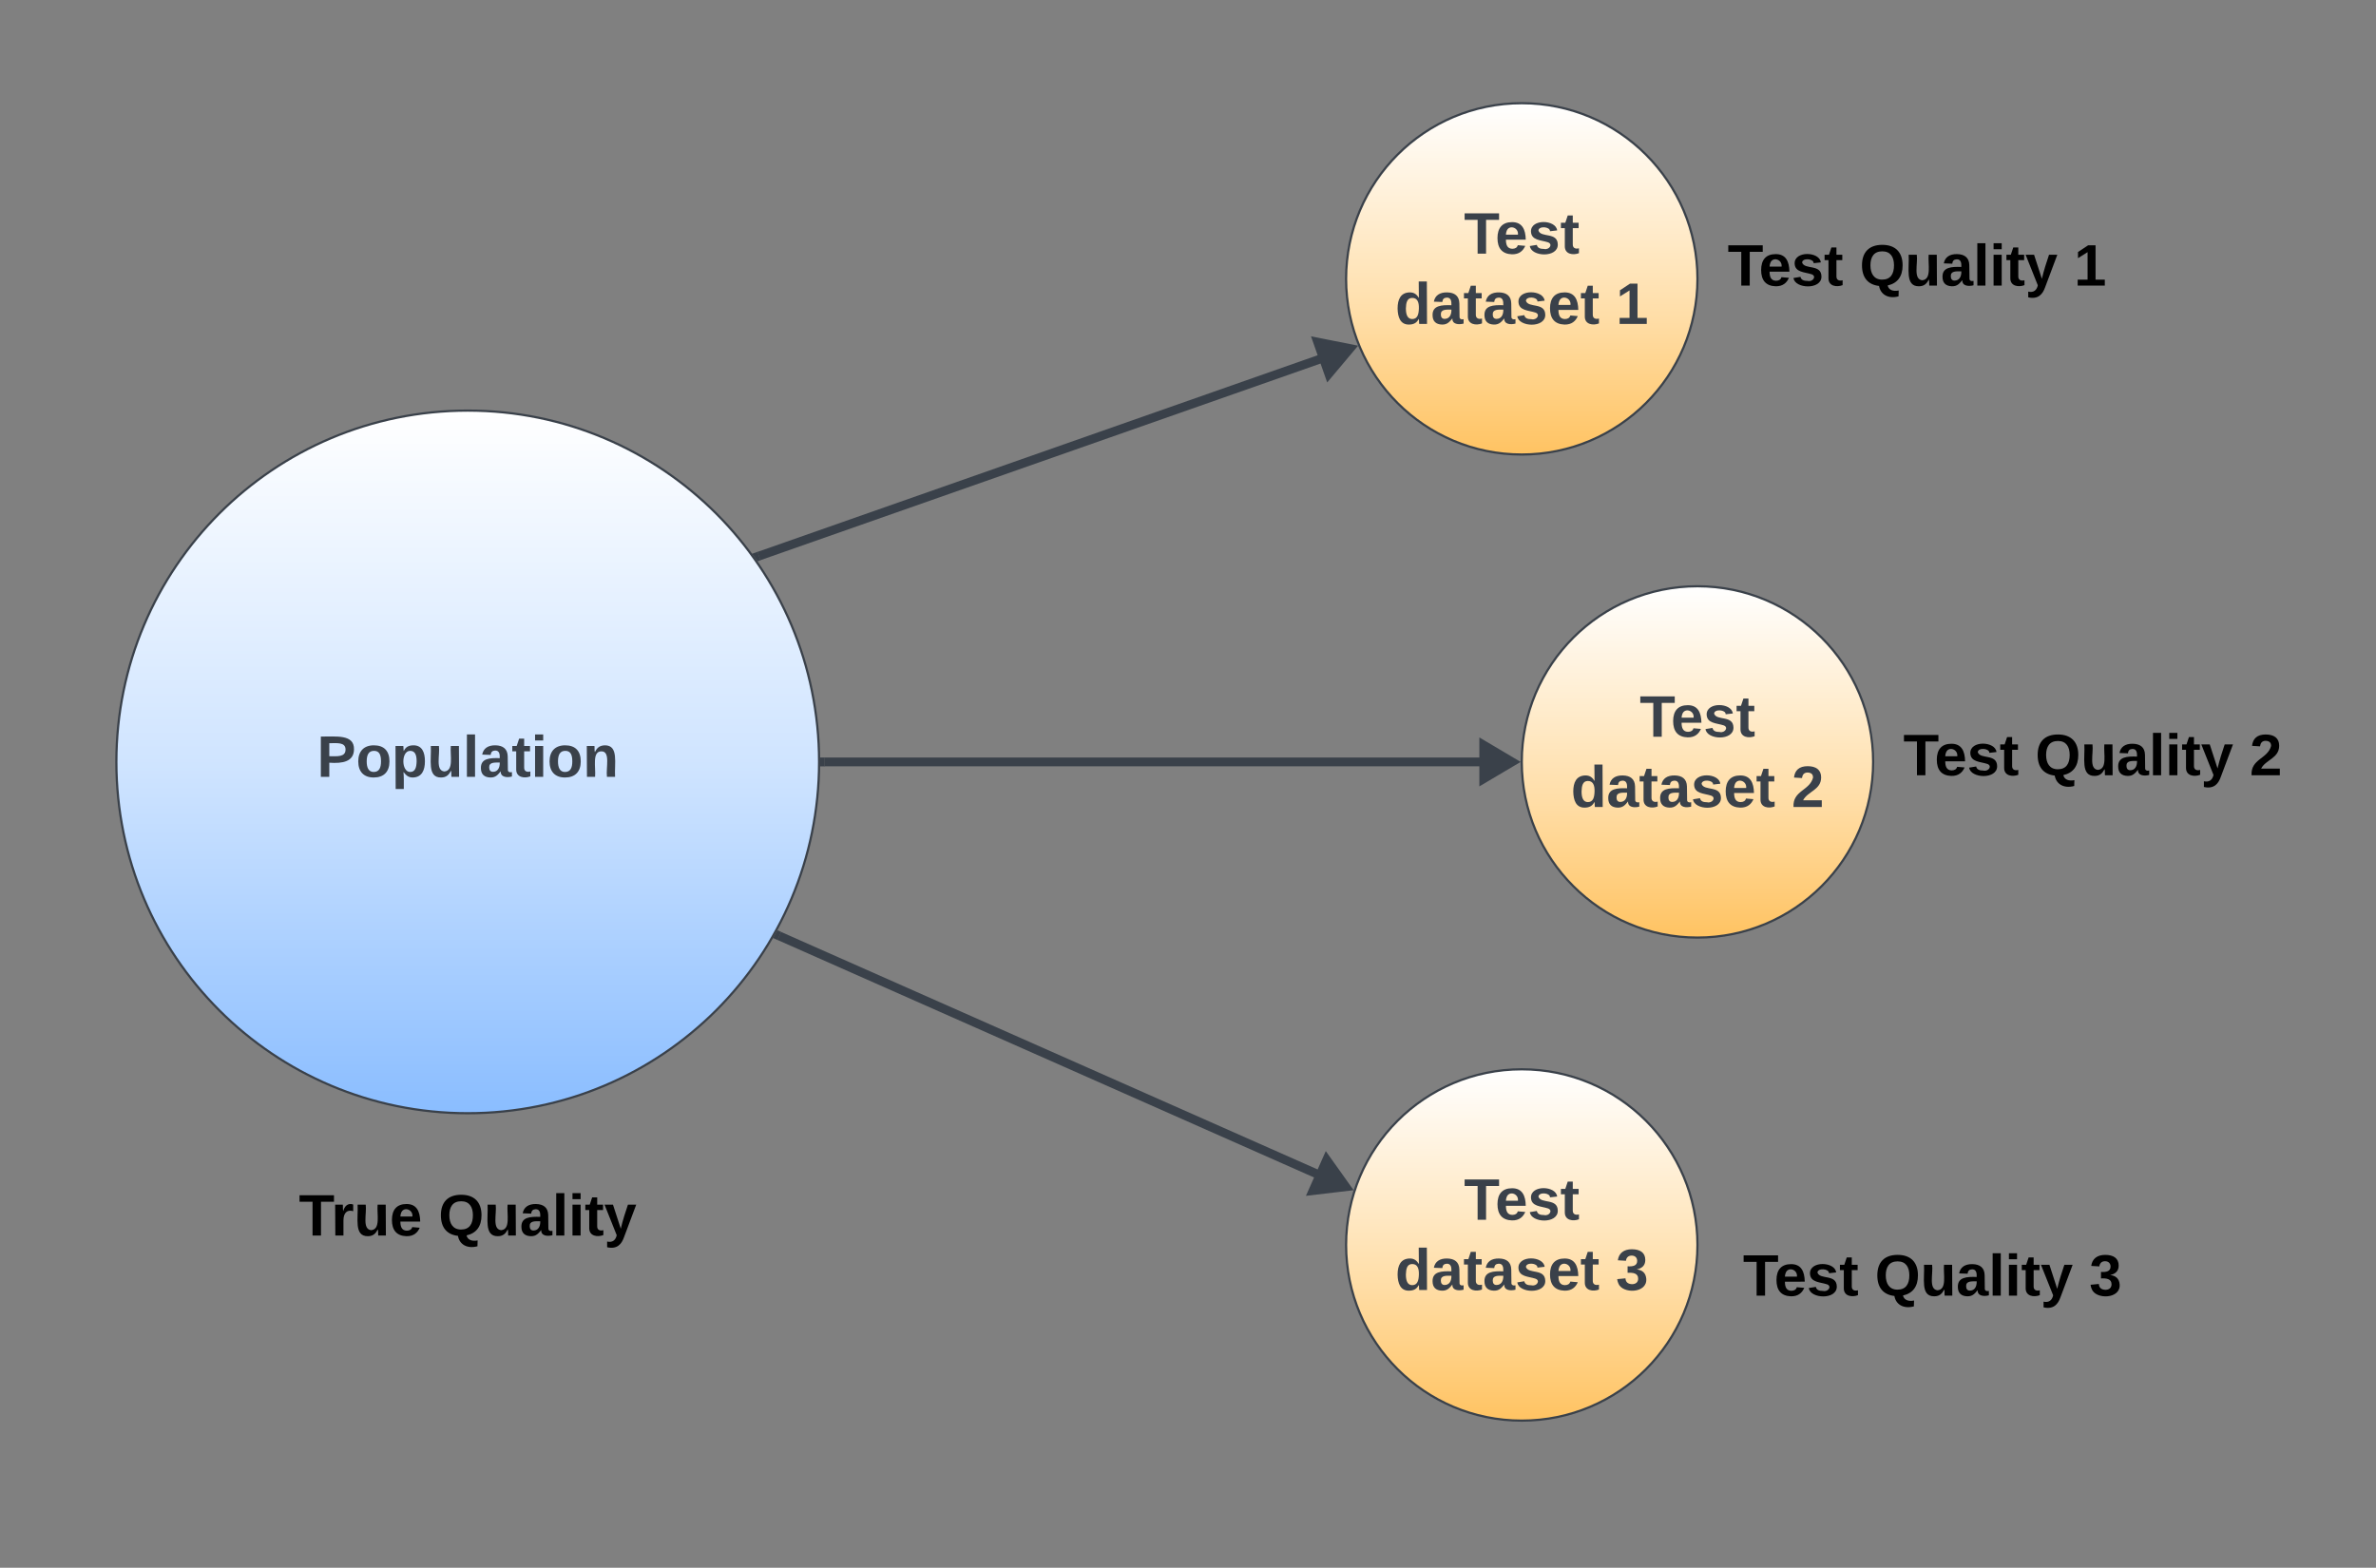 <svg xmlns="http://www.w3.org/2000/svg" xmlns:xlink="http://www.w3.org/1999/xlink" xmlns:lucid="lucid" width="1082" height="714"><rect width="100%" height="100%" fill="#808080" stroke="none"/><g transform="translate(-107 -3013)" lucid:page-tab-id="0_0"><path d="M480 3360c0 88.37-71.63 160-160 160s-160-71.63-160-160 71.63-160 160-160 160 71.63 160 160z" stroke="#3a414a" fill="url(#a)"/><use xlink:href="#b" transform="matrix(1,0,0,1,165,3205) translate(86.333 161.802)"/><path d="M960 3360c0 44.18-35.82 80-80 80s-80-35.82-80-80 35.82-80 80-80 80 35.82 80 80z" stroke="#3a414a" fill="url(#c)"/><use xlink:href="#d" transform="matrix(1,0,0,1,805,3285) translate(48.672 63.521)"/><use xlink:href="#e" transform="matrix(1,0,0,1,805,3285) translate(17.338 95.521)"/><use xlink:href="#f" transform="matrix(1,0,0,1,805,3285) translate(117.857 95.521)"/><path d="M482.5 3360h303.77" stroke="#3a414a" stroke-width="4" fill="none"/><path d="M482.55 3362h-2.1l.05-2-.02-2h2.07z" stroke="#3a414a" stroke-width=".05" fill="#3a414a"/><path d="M795.57 3360l-12.9 7.64v-15.28z" stroke="#3a414a" stroke-width="4" fill="#3a414a"/><path d="M200 3546a6 6 0 0 1 6-6h228a6 6 0 0 1 6 6v48a6 6 0 0 1-6 6H206a6 6 0 0 1-6-6z" stroke="#000" stroke-opacity="0" fill="#fff" fill-opacity="0"/><use xlink:href="#g" transform="matrix(1,0,0,1,205,3545) translate(38.111 30.708)"/><use xlink:href="#h" transform="matrix(1,0,0,1,205,3545) translate(101.667 30.708)"/><path d="M960 3329a6 6 0 0 1 6-6h188a6 6 0 0 1 6 6v65a6 6 0 0 1-6 6H966a6 6 0 0 1-6-6z" stroke="#000" stroke-opacity="0" fill="#fff" fill-opacity="0"/><use xlink:href="#i" transform="matrix(1,0,0,1,965,3328) translate(8.741 38.083)"/><use xlink:href="#j" transform="matrix(1,0,0,1,965,3328) translate(68.815 38.083)"/><use xlink:href="#k" transform="matrix(1,0,0,1,965,3328) translate(166.444 38.083)"/><path d="M880 3140c0 44.18-35.82 80-80 80s-80-35.82-80-80 35.82-80 80-80 80 35.82 80 80z" stroke="#3a414a" fill="url(#l)"/><use xlink:href="#d" transform="matrix(1,0,0,1,725,3065) translate(48.672 63.521)"/><use xlink:href="#e" transform="matrix(1,0,0,1,725,3065) translate(17.338 95.521)"/><use xlink:href="#m" transform="matrix(1,0,0,1,725,3065) translate(117.857 95.521)"/><path d="M880 3580c0 44.18-35.82 80-80 80s-80-35.82-80-80 35.82-80 80-80 80 35.82 80 80z" stroke="#3a414a" fill="url(#n)"/><use xlink:href="#d" transform="matrix(1,0,0,1,725,3505) translate(48.672 63.521)"/><use xlink:href="#e" transform="matrix(1,0,0,1,725,3505) translate(17.338 95.521)"/><use xlink:href="#o" transform="matrix(1,0,0,1,725,3505) translate(117.857 95.521)"/><path d="M452.6 3266.25l260.4-91.43" stroke="#3a414a" stroke-width="4" fill="none"/><path d="M453.32 3268.12l-1.37.48-.06-.1-2.4-3.28 2.5-.88z" stroke="#3a414a" stroke-width=".05" fill="#3a414a"/><path d="M721.76 3171.74l-9.65 11.48-5.05-14.4z" stroke="#3a414a" stroke-width="4" fill="#3a414a"/><path d="M461.86 3439.25l249.5 110.46" stroke="#3a414a" stroke-width="4" fill="none"/><path d="M462.72 3437.44l-1.62 3.66-2.07-.92 1.7-2.97.3-.5z" stroke="#3a414a" stroke-width=".05" fill="#3a414a"/><path d="M719.85 3553.47l-14.9 1.76 6.2-13.97z" stroke="#3a414a" stroke-width="4" fill="#3a414a"/><path d="M880 3106a6 6 0 0 1 6-6h188a6 6 0 0 1 6 6v65a6 6 0 0 1-6 6H886a6 6 0 0 1-6-6z" stroke="#000" stroke-opacity="0" fill="#fff" fill-opacity="0"/><g><use xlink:href="#i" transform="matrix(1,0,0,1,885,3105) translate(8.741 38.083)"/><use xlink:href="#j" transform="matrix(1,0,0,1,885,3105) translate(68.815 38.083)"/><use xlink:href="#p" transform="matrix(1,0,0,1,885,3105) translate(166.444 38.083)"/></g><path d="M887 3566a6 6 0 0 1 6-6h187.98a6 6 0 0 1 6 6v65a6 6 0 0 1-6 6h-188a6 6 0 0 1-6-6z" stroke="#000" stroke-opacity="0" fill="#fff" fill-opacity="0"/><g><use xlink:href="#i" transform="matrix(1,0,0,1,891.985,3565) translate(8.741 38.083)"/><use xlink:href="#j" transform="matrix(1,0,0,1,891.985,3565) translate(68.815 38.083)"/><use xlink:href="#q" transform="matrix(1,0,0,1,891.985,3565) translate(166.444 38.083)"/></g><defs><linearGradient gradientUnits="userSpaceOnUse" id="a" x1="160" y1="3200" x2="160" y2="3520"><stop offset="0%" stop-color="#fff"/><stop offset="50.55%" stop-color="#cfe4ff"/><stop offset="100%" stop-color="#8abdff"/></linearGradient><path fill="#3a414a" d="M24-248c93 1 206-16 204 79-1 75-69 88-152 82V0H24v-248zm52 121c47 0 100 7 100-41 0-47-54-39-100-39v80" id="r"/><path fill="#3a414a" d="M110-194c64 0 96 36 96 99 0 64-35 99-97 99-61 0-95-36-95-99 0-62 34-99 96-99zm-1 164c35 0 45-28 45-65 0-40-10-65-43-65-34 0-45 26-45 65 0 36 10 65 43 65" id="s"/><path fill="#3a414a" d="M135-194c53 0 70 44 70 98 0 56-19 98-73 100-31 1-45-17-59-34 3 33 2 69 2 105H25l-1-265h48c2 10 0 23 3 31 11-24 29-35 60-35zM114-30c33 0 39-31 40-66 0-38-9-64-40-64-56 0-55 130 0 130" id="t"/><path fill="#3a414a" d="M85 4C-2 5 27-109 22-190h50c7 57-23 150 33 157 60-5 35-97 40-157h50l1 190h-47c-2-12 1-28-3-38-12 25-28 42-61 42" id="u"/><path fill="#3a414a" d="M25 0v-261h50V0H25" id="v"/><path fill="#3a414a" d="M133-34C117-15 103 5 69 4 32 3 11-16 11-54c-1-60 55-63 116-61 1-26-3-47-28-47-18 1-26 9-28 27l-52-2c7-38 36-58 82-57s74 22 75 68l1 82c-1 14 12 18 25 15v27c-30 8-71 5-69-32zm-48 3c29 0 43-24 42-57-32 0-66-3-65 30 0 17 8 27 23 27" id="w"/><path fill="#3a414a" d="M115-3C79 11 28 4 28-45v-112H4v-33h27l15-45h31v45h36v33H77v99c-1 23 16 31 38 25v30" id="x"/><path fill="#3a414a" d="M25-224v-37h50v37H25zM25 0v-190h50V0H25" id="y"/><path fill="#3a414a" d="M135-194c87-1 58 113 63 194h-50c-7-57 23-157-34-157-59 0-34 97-39 157H25l-1-190h47c2 12-1 28 3 38 12-26 28-41 61-42" id="z"/><g id="b"><use transform="matrix(0.074,0,0,0.074,0,0)" xlink:href="#r"/><use transform="matrix(0.074,0,0,0.074,17.778,0)" xlink:href="#s"/><use transform="matrix(0.074,0,0,0.074,34,0)" xlink:href="#t"/><use transform="matrix(0.074,0,0,0.074,50.222,0)" xlink:href="#u"/><use transform="matrix(0.074,0,0,0.074,66.444,0)" xlink:href="#v"/><use transform="matrix(0.074,0,0,0.074,73.852,0)" xlink:href="#w"/><use transform="matrix(0.074,0,0,0.074,88.667,0)" xlink:href="#x"/><use transform="matrix(0.074,0,0,0.074,97.481,0)" xlink:href="#y"/><use transform="matrix(0.074,0,0,0.074,104.889,0)" xlink:href="#s"/><use transform="matrix(0.074,0,0,0.074,121.111,0)" xlink:href="#z"/></g><linearGradient gradientUnits="userSpaceOnUse" id="c" x1="800" y1="3280" x2="800" y2="3440"><stop offset="0%" stop-color="#fff"/><stop offset="61.79%" stop-color="#ffdda6"/><stop offset="100%" stop-color="#ffc362"/></linearGradient><path fill="#3a414a" d="M136-208V0H84v-208H4v-40h212v40h-80" id="A"/><path fill="#3a414a" d="M185-48c-13 30-37 53-82 52C43 2 14-33 14-96s30-98 90-98c62 0 83 45 84 108H66c0 31 8 55 39 56 18 0 30-7 34-22zm-45-69c5-46-57-63-70-21-2 6-4 13-4 21h74" id="B"/><path fill="#3a414a" d="M137-138c1-29-70-34-71-4 15 46 118 7 119 86 1 83-164 76-172 9l43-7c4 19 20 25 44 25 33 8 57-30 24-41C81-84 22-81 20-136c-2-80 154-74 161-7" id="C"/><g id="d"><use transform="matrix(0.074,0,0,0.074,0,0)" xlink:href="#A"/><use transform="matrix(0.074,0,0,0.074,14.222,0)" xlink:href="#B"/><use transform="matrix(0.074,0,0,0.074,29.037,0)" xlink:href="#C"/><use transform="matrix(0.074,0,0,0.074,43.852,0)" xlink:href="#x"/></g><path fill="#3a414a" d="M88-194c31-1 46 15 58 34l-1-101h50l1 261h-48c-2-10 0-23-3-31C134-8 116 4 84 4 32 4 16-41 15-95c0-56 19-97 73-99zm17 164c33 0 40-30 41-66 1-37-9-64-41-64s-38 30-39 65c0 43 13 65 39 65" id="D"/><g id="e"><use transform="matrix(0.074,0,0,0.074,0,0)" xlink:href="#D"/><use transform="matrix(0.074,0,0,0.074,16.222,0)" xlink:href="#w"/><use transform="matrix(0.074,0,0,0.074,31.037,0)" xlink:href="#x"/><use transform="matrix(0.074,0,0,0.074,39.852,0)" xlink:href="#w"/><use transform="matrix(0.074,0,0,0.074,54.667,0)" xlink:href="#C"/><use transform="matrix(0.074,0,0,0.074,69.481,0)" xlink:href="#B"/><use transform="matrix(0.074,0,0,0.074,84.296,0)" xlink:href="#x"/></g><path fill="#3a414a" d="M182-182c0 78-84 86-111 141h115V0H12c-6-101 99-100 120-180 1-22-12-31-33-32-23 0-32 14-35 34l-49-3c5-45 32-70 84-70 51 0 83 22 83 69" id="E"/><use transform="matrix(0.074,0,0,0.074,0,0)" xlink:href="#E" id="f"/><path d="M136-208V0H84v-208H4v-40h212v40h-80" id="F"/><path d="M135-150c-39-12-60 13-60 57V0H25l-1-190h47c2 13-1 29 3 40 6-28 27-53 61-41v41" id="G"/><path d="M85 4C-2 5 27-109 22-190h50c7 57-23 150 33 157 60-5 35-97 40-157h50l1 190h-47c-2-12 1-28-3-38-12 25-28 42-61 42" id="H"/><path d="M185-48c-13 30-37 53-82 52C43 2 14-33 14-96s30-98 90-98c62 0 83 45 84 108H66c0 31 8 55 39 56 18 0 30-7 34-22zm-45-69c5-46-57-63-70-21-2 6-4 13-4 21h74" id="I"/><g id="g"><use transform="matrix(0.074,0,0,0.074,0,0)" xlink:href="#F"/><use transform="matrix(0.074,0,0,0.074,14.741,0)" xlink:href="#G"/><use transform="matrix(0.074,0,0,0.074,25.111,0)" xlink:href="#H"/><use transform="matrix(0.074,0,0,0.074,41.333,0)" xlink:href="#I"/></g><path d="M140-251c80 0 125 45 125 126 0 70-33 111-92 124 6 28 34 38 68 31l-1 36C177 83 129 55 120 2 51-6 15-50 15-125c0-81 44-126 125-126zm-1 214c52 0 73-35 73-88 0-50-21-86-72-86-52 0-73 35-73 86s22 88 72 88" id="J"/><path d="M133-34C117-15 103 5 69 4 32 3 11-16 11-54c-1-60 55-63 116-61 1-26-3-47-28-47-18 1-26 9-28 27l-52-2c7-38 36-58 82-57s74 22 75 68l1 82c-1 14 12 18 25 15v27c-30 8-71 5-69-32zm-48 3c29 0 43-24 42-57-32 0-66-3-65 30 0 17 8 27 23 27" id="K"/><path d="M25 0v-261h50V0H25" id="L"/><path d="M25-224v-37h50v37H25zM25 0v-190h50V0H25" id="M"/><path d="M115-3C79 11 28 4 28-45v-112H4v-33h27l15-45h31v45h36v33H77v99c-1 23 16 31 38 25v30" id="N"/><path d="M123 10C108 53 80 86 19 72V37c35 8 53-11 59-39L3-190h52l48 148c12-52 28-100 44-148h51" id="O"/><g id="h"><use transform="matrix(0.074,0,0,0.074,0,0)" xlink:href="#J"/><use transform="matrix(0.074,0,0,0.074,20.741,0)" xlink:href="#H"/><use transform="matrix(0.074,0,0,0.074,36.963,0)" xlink:href="#K"/><use transform="matrix(0.074,0,0,0.074,51.778,0)" xlink:href="#L"/><use transform="matrix(0.074,0,0,0.074,59.185,0)" xlink:href="#M"/><use transform="matrix(0.074,0,0,0.074,66.593,0)" xlink:href="#N"/><use transform="matrix(0.074,0,0,0.074,75.407,0)" xlink:href="#O"/></g><path d="M137-138c1-29-70-34-71-4 15 46 118 7 119 86 1 83-164 76-172 9l43-7c4 19 20 25 44 25 33 8 57-30 24-41C81-84 22-81 20-136c-2-80 154-74 161-7" id="P"/><g id="i"><use transform="matrix(0.074,0,0,0.074,0,0)" xlink:href="#F"/><use transform="matrix(0.074,0,0,0.074,14.222,0)" xlink:href="#I"/><use transform="matrix(0.074,0,0,0.074,29.037,0)" xlink:href="#P"/><use transform="matrix(0.074,0,0,0.074,43.852,0)" xlink:href="#N"/></g><g id="j"><use transform="matrix(0.074,0,0,0.074,0,0)" xlink:href="#J"/><use transform="matrix(0.074,0,0,0.074,20.741,0)" xlink:href="#H"/><use transform="matrix(0.074,0,0,0.074,36.963,0)" xlink:href="#K"/><use transform="matrix(0.074,0,0,0.074,51.778,0)" xlink:href="#L"/><use transform="matrix(0.074,0,0,0.074,59.185,0)" xlink:href="#M"/><use transform="matrix(0.074,0,0,0.074,66.593,0)" xlink:href="#N"/><use transform="matrix(0.074,0,0,0.074,75.407,0)" xlink:href="#O"/></g><path d="M182-182c0 78-84 86-111 141h115V0H12c-6-101 99-100 120-180 1-22-12-31-33-32-23 0-32 14-35 34l-49-3c5-45 32-70 84-70 51 0 83 22 83 69" id="Q"/><use transform="matrix(0.074,0,0,0.074,0,0)" xlink:href="#Q" id="k"/><linearGradient gradientUnits="userSpaceOnUse" id="l" x1="720" y1="3060" x2="720" y2="3220"><stop offset="0%" stop-color="#fff"/><stop offset="61.79%" stop-color="#ffdda6"/><stop offset="100%" stop-color="#ffc362"/></linearGradient><path fill="#3a414a" d="M23 0v-37h61v-169l-59 37v-38l62-41h46v211h57V0H23" id="R"/><use transform="matrix(0.074,0,0,0.074,0,0)" xlink:href="#R" id="m"/><linearGradient gradientUnits="userSpaceOnUse" id="n" x1="720" y1="3500" x2="720" y2="3660"><stop offset="0%" stop-color="#fff"/><stop offset="61.79%" stop-color="#ffdda6"/><stop offset="100%" stop-color="#ffc362"/></linearGradient><path fill="#3a414a" d="M128-127c34 4 56 21 59 58 7 91-148 94-172 28-4-9-6-17-7-26l51-5c1 24 16 35 40 36 23 0 39-12 38-36-1-31-31-36-65-34v-40c32 2 59-3 59-33 0-20-13-33-34-33s-33 13-35 32l-50-3c6-44 37-68 86-68 50 0 83 20 83 66 0 35-22 52-53 58" id="S"/><use transform="matrix(0.074,0,0,0.074,0,0)" xlink:href="#S" id="o"/><path d="M23 0v-37h61v-169l-59 37v-38l62-41h46v211h57V0H23" id="T"/><use transform="matrix(0.074,0,0,0.074,0,0)" xlink:href="#T" id="p"/><path d="M128-127c34 4 56 21 59 58 7 91-148 94-172 28-4-9-6-17-7-26l51-5c1 24 16 35 40 36 23 0 39-12 38-36-1-31-31-36-65-34v-40c32 2 59-3 59-33 0-20-13-33-34-33s-33 13-35 32l-50-3c6-44 37-68 86-68 50 0 83 20 83 66 0 35-22 52-53 58" id="U"/><use transform="matrix(0.074,0,0,0.074,0,0)" xlink:href="#U" id="q"/></defs></g></svg>